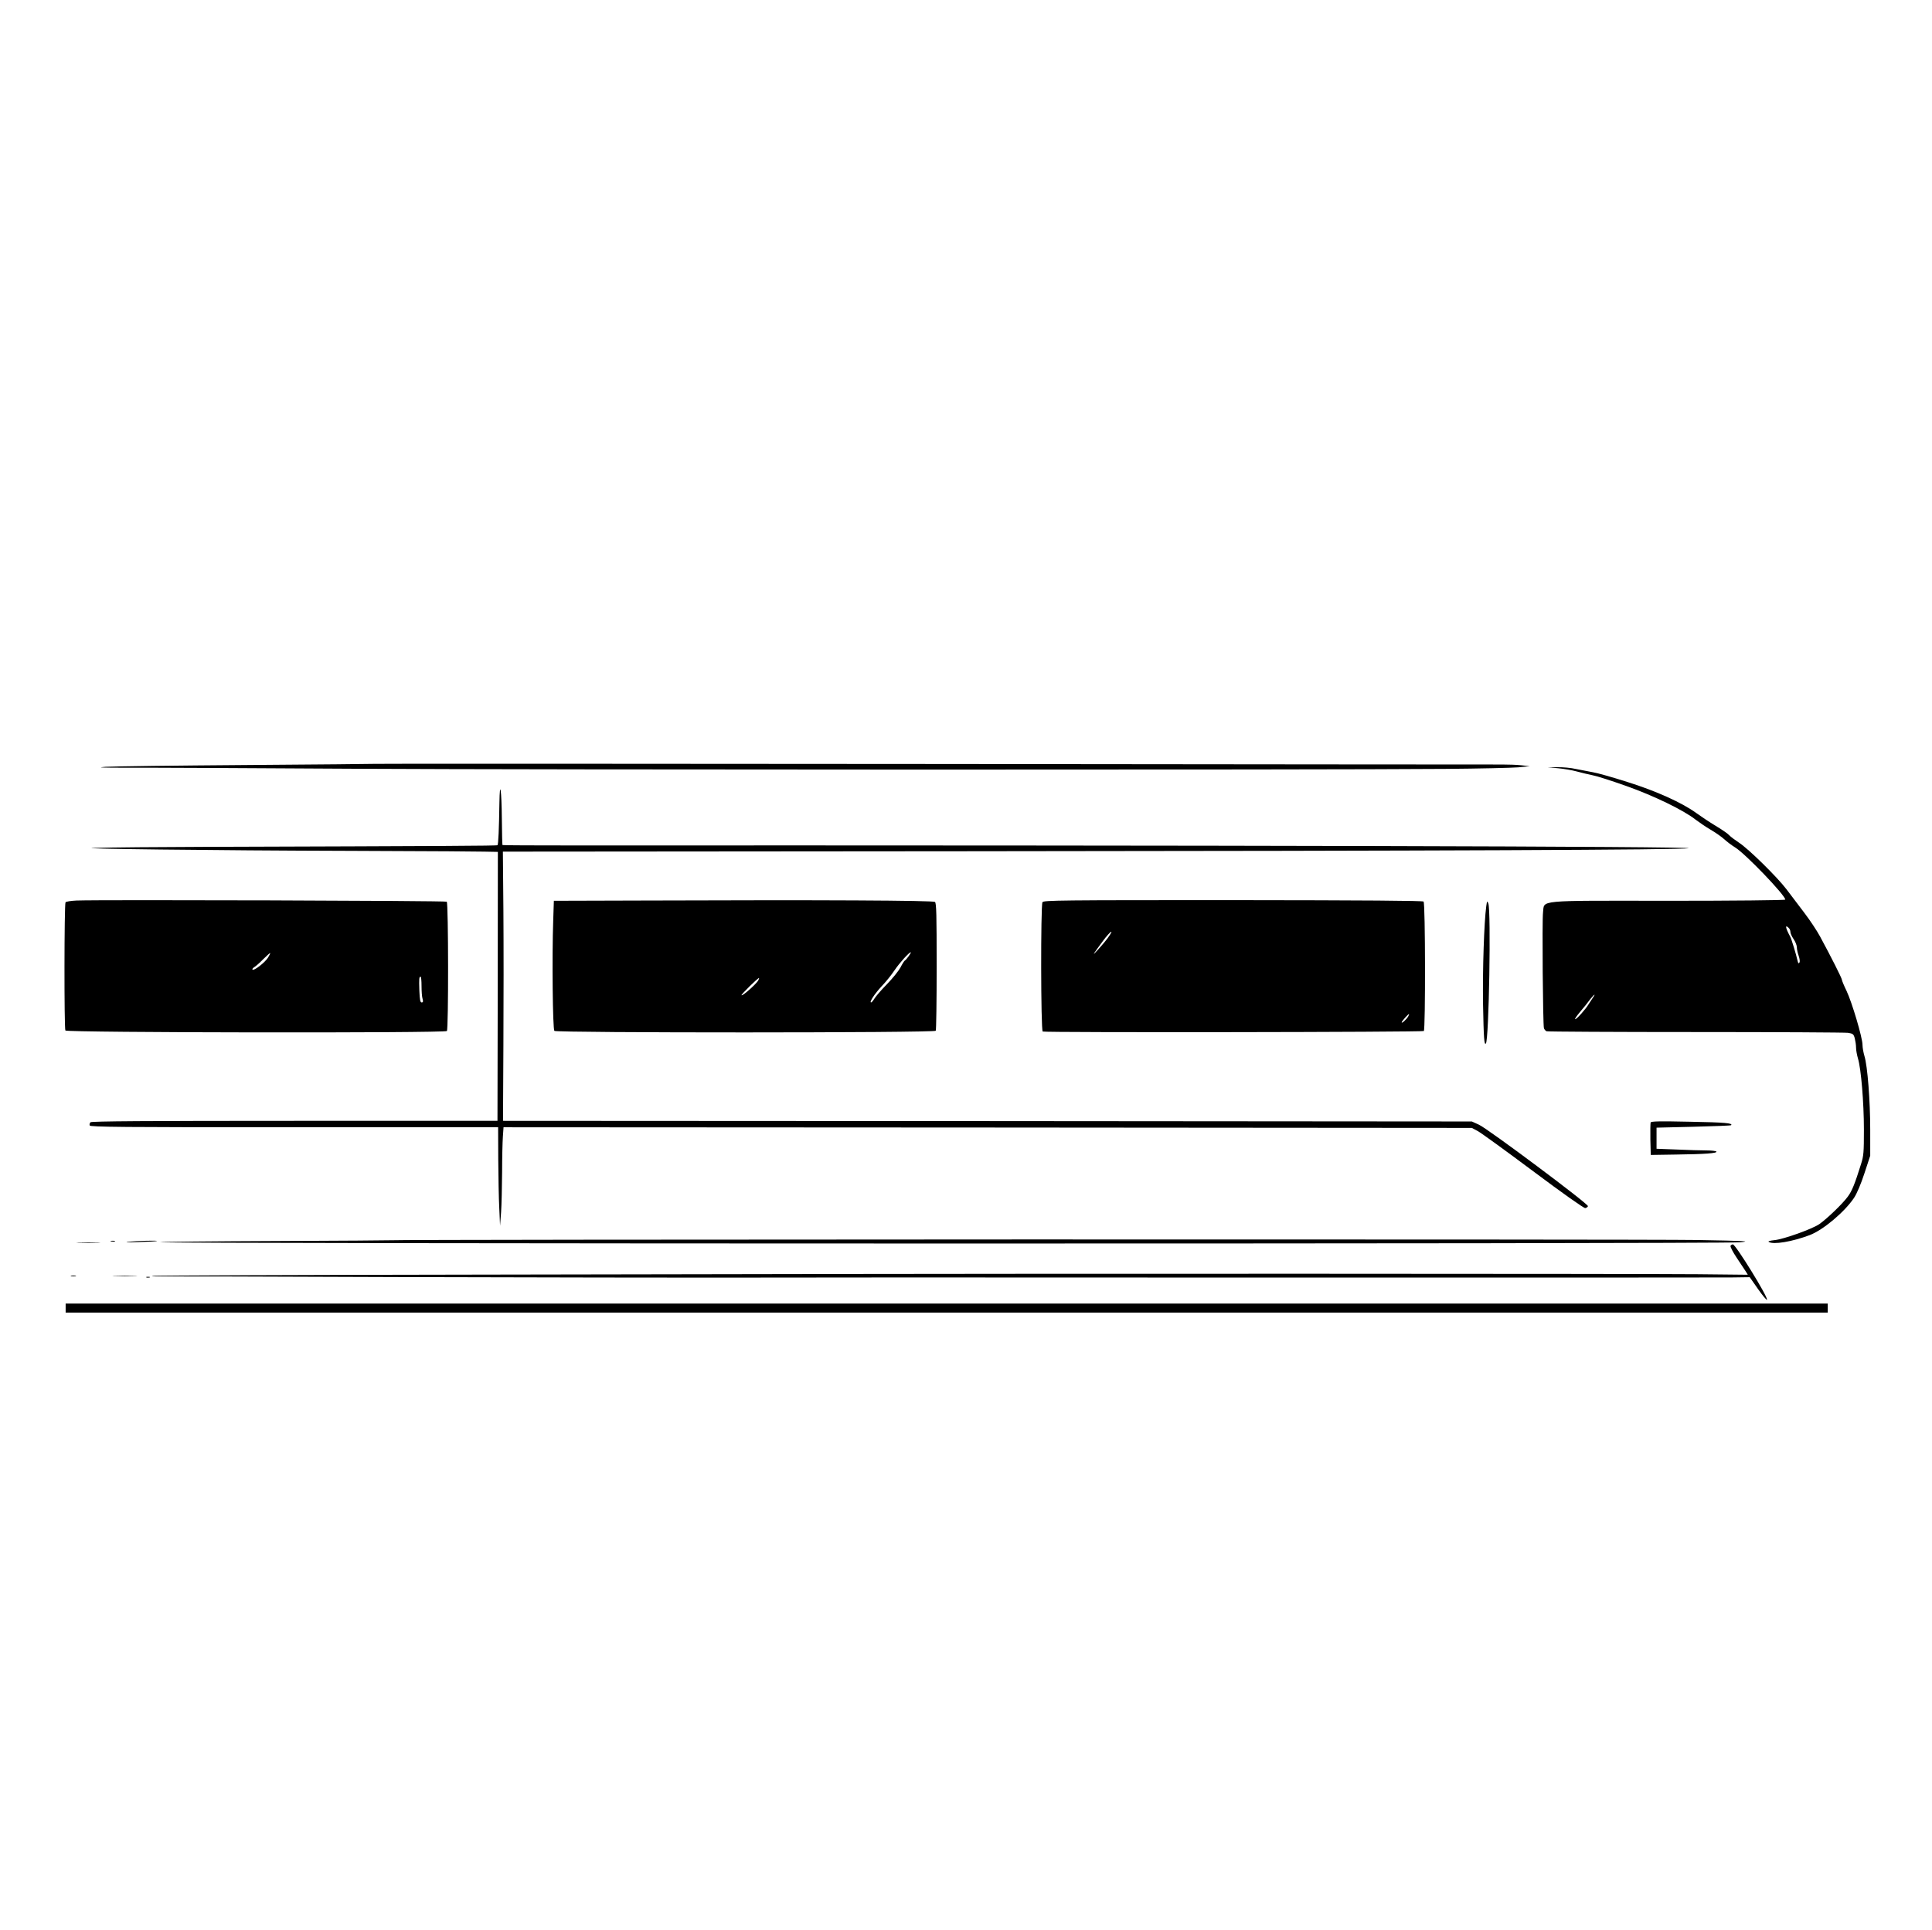 <?xml version="1.0" standalone="no"?>
<!DOCTYPE svg PUBLIC "-//W3C//DTD SVG 20010904//EN"
 "http://www.w3.org/TR/2001/REC-SVG-20010904/DTD/svg10.dtd">
<svg version="1.0" xmlns="http://www.w3.org/2000/svg"
 width="1501pt" height="1500pt" viewBox="0 0 1501 1500"
 preserveAspectRatio="xMidYMid meet">

<g transform="translate(0,1500) scale(0.1,-0.1)"
fill="#000000" stroke="none">
<path d="M2908 9064 c-2 -1 -448 -5 -993 -9 -545 -4 -1037 -10 -1095 -14 -77
-5 -32 -7 165 -7 149 1 952 -3 1785 -8 1449 -8 7467 -9 8460 -1 261 2 516 8
565 12 l90 9 -65 7 c-36 4 -103 6 -150 6 -47 0 -2037 1 -4422 4 -2386 2 -4339
3 -4340 1z"/>
<path d="M12105 9030 c44 -4 109 -15 145 -25 36 -10 92 -23 125 -30 33 -6 150
-44 260 -83 212 -75 446 -188 539 -262 28 -21 79 -56 115 -77 36 -21 84 -54
106 -74 22 -20 60 -49 85 -64 81 -50 390 -372 390 -406 0 -5 -408 -9 -906 -9
-1044 1 -963 8 -976 -91 -8 -62 -1 -872 7 -899 3 -10 13 -21 21 -24 9 -3 530
-6 1158 -6 627 0 1160 -3 1183 -6 39 -6 44 -10 53 -43 5 -20 10 -52 10 -72 0
-20 7 -58 15 -85 24 -79 46 -341 46 -553 0 -175 -2 -203 -22 -266 -49 -157
-71 -211 -104 -255 -40 -55 -163 -173 -221 -213 -56 -38 -276 -117 -347 -124
-37 -4 -54 -9 -45 -14 36 -23 183 2 318 53 105 40 271 180 344 289 22 33 54
108 81 191 l45 137 0 203 c0 223 -21 495 -45 572 -8 27 -15 66 -15 87 0 55
-82 331 -124 419 -20 41 -36 80 -36 86 0 12 -86 182 -170 337 -23 43 -78 126
-123 185 -45 59 -107 141 -138 182 -72 95 -297 316 -369 362 -30 20 -64 45
-75 57 -10 12 -58 45 -105 73 -47 28 -114 73 -150 99 -111 81 -312 172 -539
243 -113 36 -233 70 -266 75 -33 6 -91 17 -130 25 -38 9 -104 15 -145 14 l-75
-1 80 -7z m1793 -1242 c7 -7 12 -20 12 -31 0 -10 11 -35 25 -55 14 -20 25 -49
25 -63 0 -15 6 -44 14 -66 8 -23 11 -46 6 -53 -6 -10 -10 -6 -15 16 -10 46
-47 168 -56 184 -39 72 -43 100 -11 68z m-1522 -540 c-9 -13 -24 -36 -34 -52
-23 -39 -92 -116 -104 -116 -6 0 12 26 39 58 27 31 61 74 76 95 16 20 31 37
34 37 3 0 -2 -10 -11 -22z"/>
<path d="M3880 8760 c-3 -199 -8 -322 -15 -328 -5 -5 -403 -7 -2290 -13 -341
-1 -717 -4 -835 -8 -225 -6 912 -20 1990 -23 750 -3 911 -4 1032 -6 l106 -2
-1 -1045 -2 -1045 -1575 0 c-1152 0 -1579 -3 -1587 -11 -6 -6 -9 -18 -6 -25 4
-12 253 -14 1589 -14 l1584 0 1 -247 c1 -137 4 -309 8 -383 l6 -135 8 105 c4
58 7 197 8 310 0 113 3 238 6 278 l5 72 3762 -2 3761 -3 45 -24 c25 -13 219
-154 432 -313 231 -173 394 -288 404 -286 10 2 19 8 21 15 6 16 -778 602 -847
633 l-55 25 -3763 3 -3764 2 3 588 c2 323 2 793 0 1046 l-4 458 3614 3 c3721
3 5539 11 5597 23 69 15 -3679 24 -8652 22 -308 0 -560 1 -562 3 -2 1 -4 93
-5 202 -2 227 -16 319 -19 125z"/>
<path d="M595 8002 c-44 -2 -82 -8 -86 -14 -10 -16 -11 -981 -1 -996 11 -17
2947 -21 2964 -4 13 13 12 992 -1 1005 -8 8 -2689 16 -2876 9z m1487 -444
c-24 -38 -109 -104 -120 -93 -4 4 2 12 13 19 11 6 43 34 70 62 28 28 52 49 54
48 2 -2 -6 -18 -17 -36z m1193 -220 c0 -40 3 -85 8 -100 6 -21 4 -28 -7 -28
-11 0 -15 20 -18 93 -3 94 -2 107 10 107 4 0 7 -33 7 -72z"/>
<path d="M5004 8002 l-701 -2 -5 -153 c-10 -281 -4 -845 9 -858 16 -16 2953
-16 2963 1 4 6 7 231 7 500 0 403 -2 492 -13 501 -15 12 -881 16 -2260 11z
m2056 -432 c-11 -16 -25 -32 -31 -35 -5 -4 -20 -27 -33 -53 -14 -26 -61 -85
-105 -130 -45 -46 -89 -97 -98 -113 -10 -16 -21 -29 -25 -29 -17 0 27 67 81
125 32 33 77 89 100 124 40 59 114 141 127 141 3 0 -4 -13 -16 -30z m-1169
-189 c-15 -27 -122 -123 -130 -115 -5 5 126 134 136 134 2 0 -1 -8 -6 -19z"/>
<path d="M8099 7989 c-14 -27 -13 -996 2 -1005 15 -9 2952 -5 2961 4 13 13 12
992 -2 1006 -7 7 -448 10 -1481 11 -1339 0 -1472 -1 -1480 -16z m509 -276
c-33 -46 -131 -155 -106 -118 7 11 37 53 67 93 58 78 93 101 39 25z m2333
-611 c-12 -22 -51 -58 -51 -47 0 9 50 65 57 65 2 0 -1 -8 -6 -18z"/>
<path d="M11547 7958 c-17 -125 -29 -492 -25 -761 5 -267 9 -320 22 -306 24
25 41 1032 19 1088 -9 23 -10 21 -16 -21z"/>
<path d="M12824 6277 c-2 -7 -3 -67 -2 -133 l3 -119 195 3 c227 3 322 10 315
23 -4 5 -39 9 -78 9 -40 0 -143 3 -229 7 l-158 6 0 82 0 82 287 7 c158 4 289
9 292 12 17 16 -48 22 -317 27 -240 5 -304 4 -308 -6z"/>
<path d="M3046 5362 c-2 -1 -407 -4 -900 -6 -493 -2 -899 -6 -902 -9 -13 -13
12125 -14 12271 -1 96 9 55 11 -335 18 -390 7 -10127 5 -10134 -2z"/>
<path d="M863 5353 c9 -2 23 -2 30 0 6 3 -1 5 -18 5 -16 0 -22 -2 -12 -5z"/>
<path d="M995 5350 c-33 -4 3 -5 80 -2 77 2 142 6 144 8 7 6 -157 1 -224 -6z"/>
<path d="M613 5343 c43 -2 110 -2 150 0 40 1 5 3 -78 3 -82 0 -115 -2 -72 -3z"/>
<path d="M13445 5319 c-4 -6 17 -47 47 -92 30 -45 62 -93 71 -107 l16 -26
-387 4 c-419 4 -5162 5 -6497 2 -192 0 -1510 -3 -2929 -5 -1418 -2 -2581 -7
-2584 -10 -3 -3 23 -5 58 -4 36 1 868 -1 1850 -5 982 -3 2253 -5 2825 -4 572
0 1058 1 1080 1 22 0 1451 0 3175 -1 1724 0 3200 0 3280 1 l144 2 65 -93 c36
-51 67 -88 69 -82 8 22 -244 430 -265 430 -6 0 -15 -5 -18 -11z"/>
<path d="M553 5083 c9 -2 25 -2 35 0 9 3 1 5 -18 5 -19 0 -27 -2 -17 -5z"/>
<path d="M893 5083 c42 -2 112 -2 155 0 42 1 7 3 -78 3 -85 0 -120 -2 -77 -3z"/>
<path d="M1138 5073 c6 -2 18 -2 25 0 6 3 1 5 -13 5 -14 0 -19 -2 -12 -5z"/>
<path d="M510 4835 l0 -35 6845 0 6845 0 0 35 0 35 -6845 0 -6845 0 0 -35z"/>
</g>
</svg>
